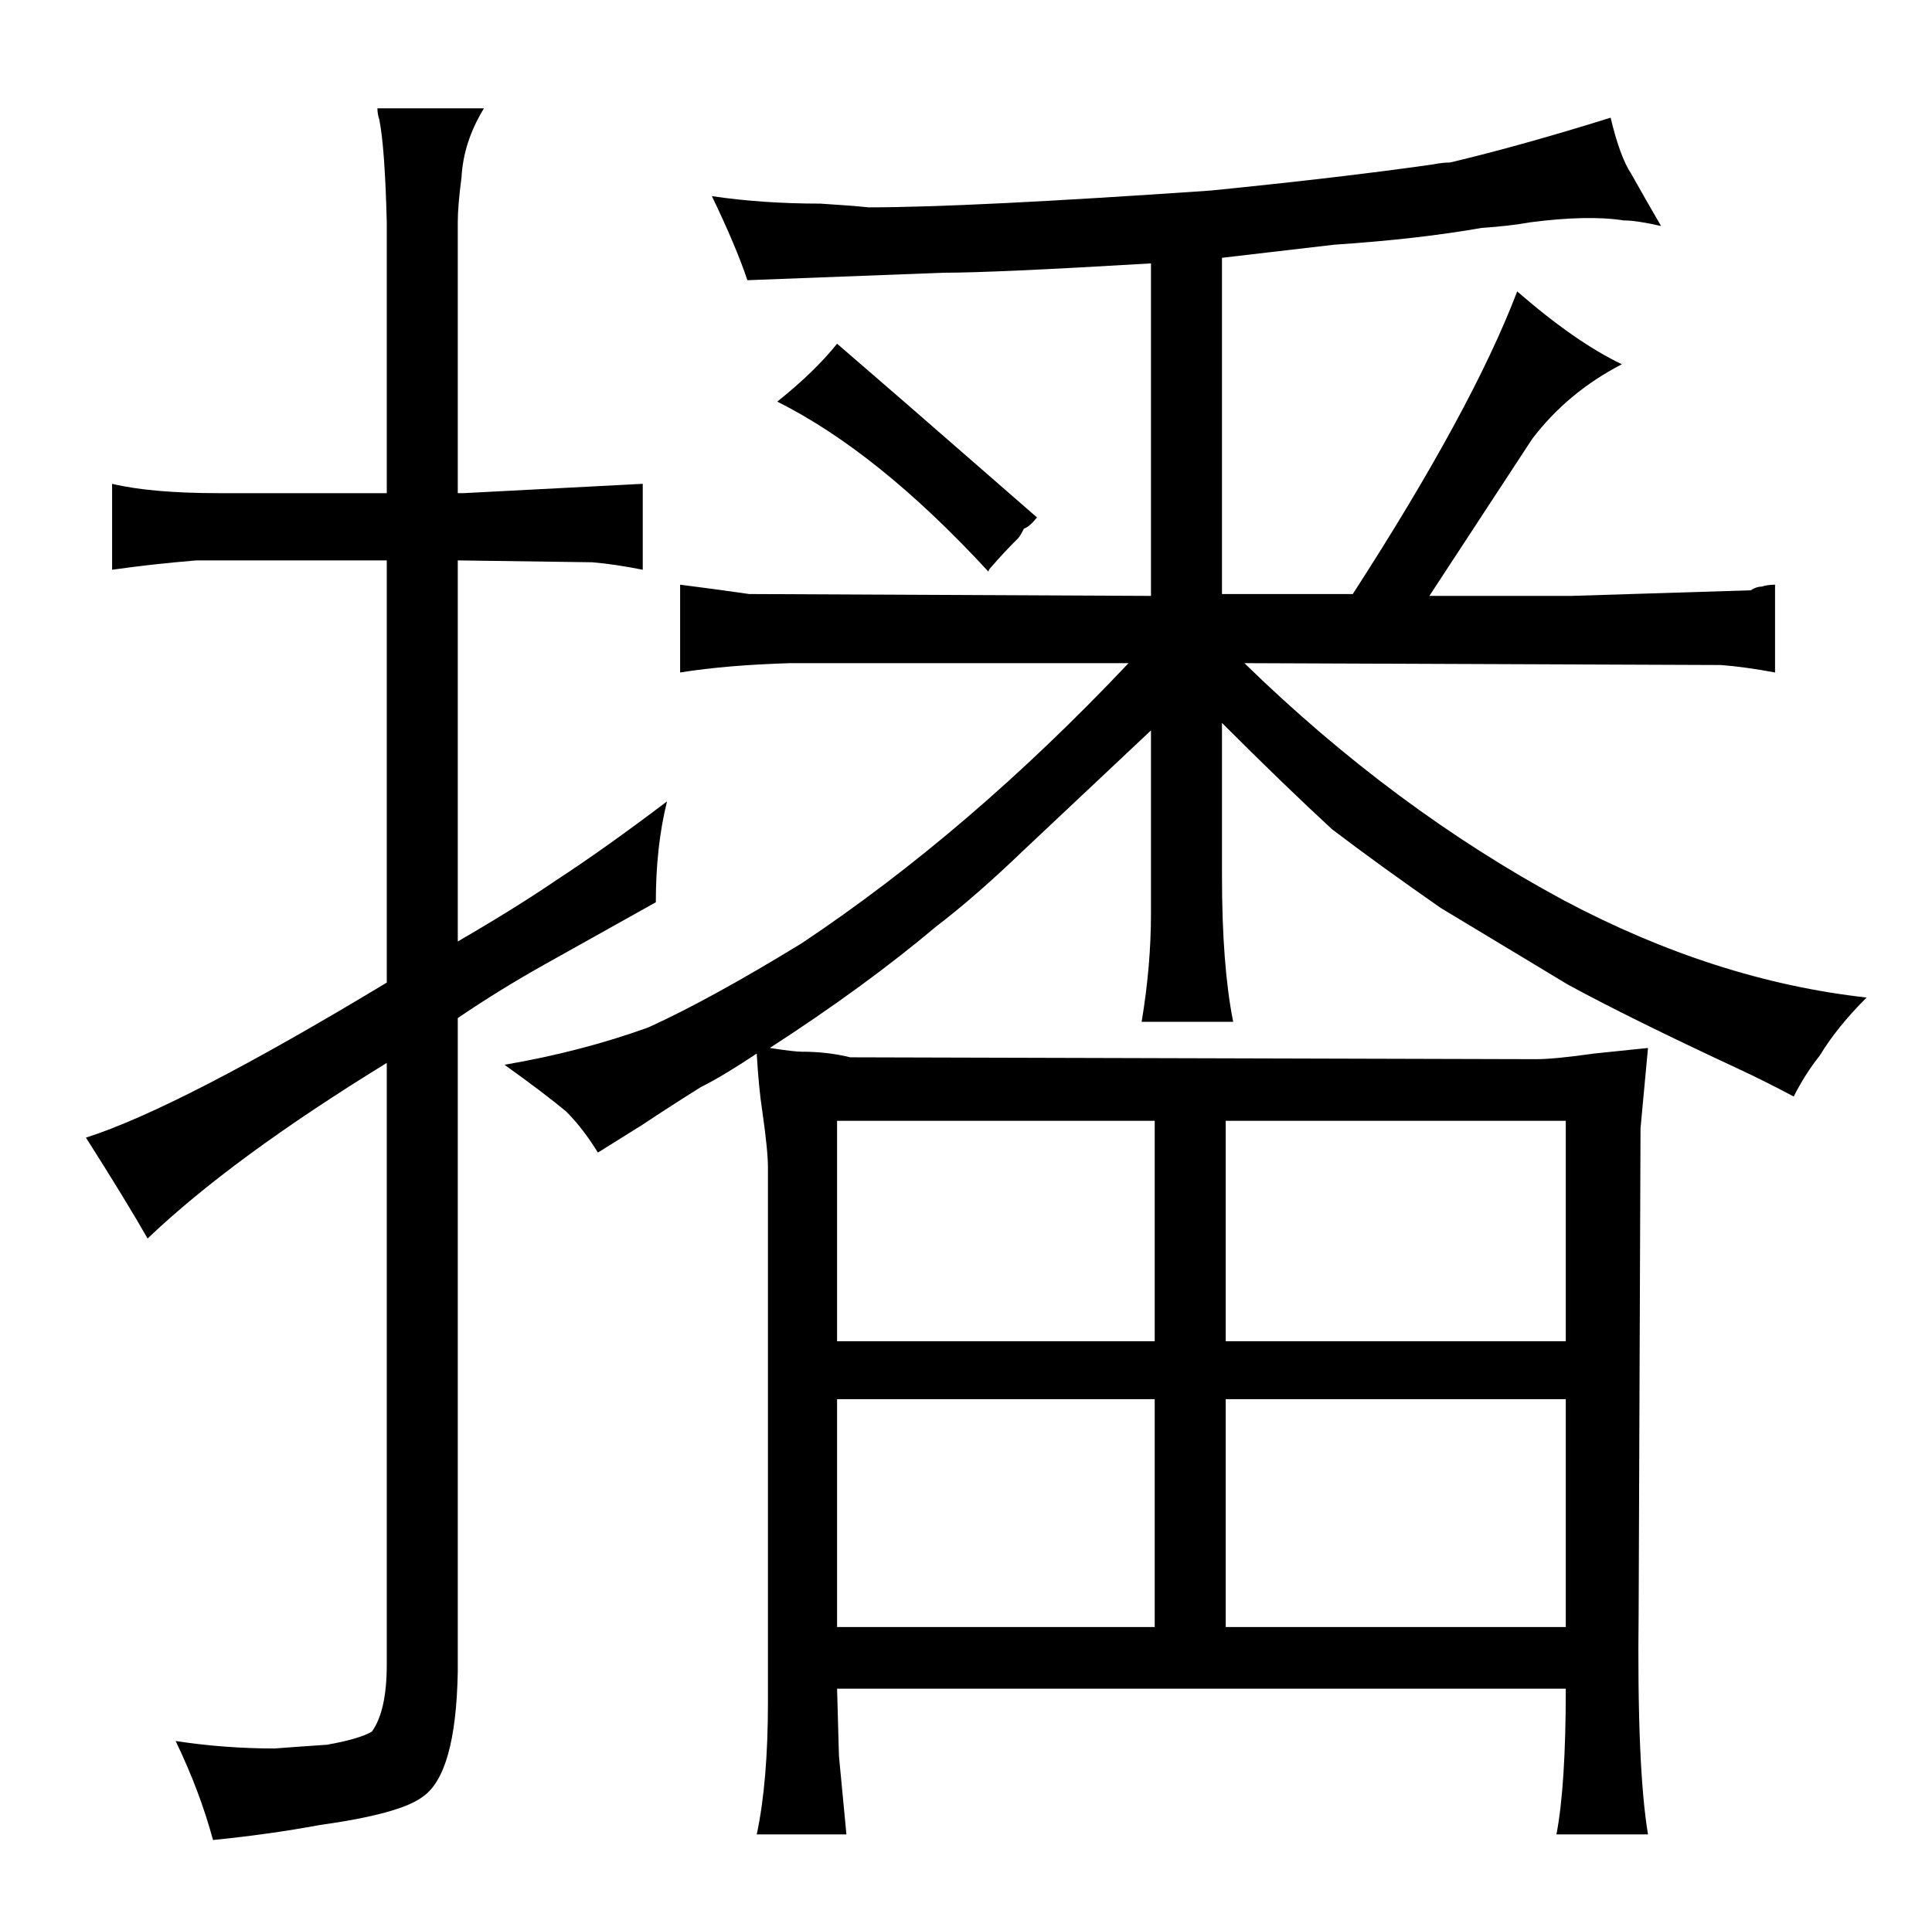 <?xml version="1.0" standalone="no"?>
<!DOCTYPE svg PUBLIC "-//W3C//DTD SVG 1.1//EN" "http://www.w3.org/Graphics/SVG/1.1/DTD/svg11.dtd" >
<svg xmlns="http://www.w3.org/2000/svg" xmlns:xlink="http://www.w3.org/1999/xlink" version="1.1" viewBox="-10 0 1034 1024">
  <g transform="matrix(1 0 0 -1 0 820)">
   <path fill="currentColor"
d="M197 -71q0 -25 -8 -36q-7 -4 -24 -7q-15 -1 -28 -2q-27 0 -53 4q13 -27 20 -53q30 3 57 8q43 6 55 15q18 12 19 67v350q22 15 47 29l59 33q0 30 6 54q-33 -25 -59 -42q-22 -15 -53 -33v204l72 -1q12 -1 27 -4v46l-96 -5h-3v145q0 9 2 24q1 19 12 37h-57q0 -3 1 -6
q3 -15 4 -55v-145h-90q-36 0 -57 5v-46q21 3 45 5h102v-226q-111 -67 -161 -83q21 -33 33 -54q45 43 128 94v-322zM334 218q15 10 31 20q12 6 30 18q1 -18 3 -31q3 -21 3 -30v-286q0 -43 -6 -71h48l-4 42l-1 36h390q0 -52 -5 -78h49q-6 36 -5 120l1 258l4 43l-29 -3
q-21 -3 -31 -3l-367 1q-12 3 -26 3q-4 0 -17 2q51 33 89 65q21 16 47 41l68 64v-98q0 -28 -5 -58h49q-6 30 -6 78v82q34 -34 59 -57q25 -19 58 -42l68 -41q33 -18 91 -45q15 -7 30 -15q6 12 14 22q9 15 25 31q-81 9 -162 52q-91 49 -171 127l255 -1q13 -1 29 -4v47
q-4 0 -7 -1q-3 0 -6 -2l-96 -3h-76l55 84q19 25 48 40q-25 12 -56 39q-24 -63 -88 -162h-70v180l60 7q45 3 79 9q15 1 26 3q31 4 50 1q7 0 20 -3q-7 12 -16 28q-6 9 -11 30q-48 -15 -86 -24q-4 0 -9 -1q-49 -7 -119 -14q-130 -9 -183 -9q-10 1 -26 2q-31 0 -58 4
q13 -27 19 -45l105 4q27 0 111 5v-178l-215 1q-21 3 -37 5v-47q25 4 59 5h181q-85 -90 -175 -150q-49 -30 -82 -45q-36 -13 -77 -20q21 -15 33 -25q9 -9 17 -22zM438 -51v122h170v-122h-170zM438 102v118h170v-118h-170zM646 102v118h182v-118h-182zM646 -51v122h182v-122
h-182zM521 517q6 7 14 15q1 1 3 5q3 1 7 6l-70 61l-37 32q-12 -15 -32 -31q54 -27 113 -91q0 1 2 3v0z" />
  </g>

</svg>
